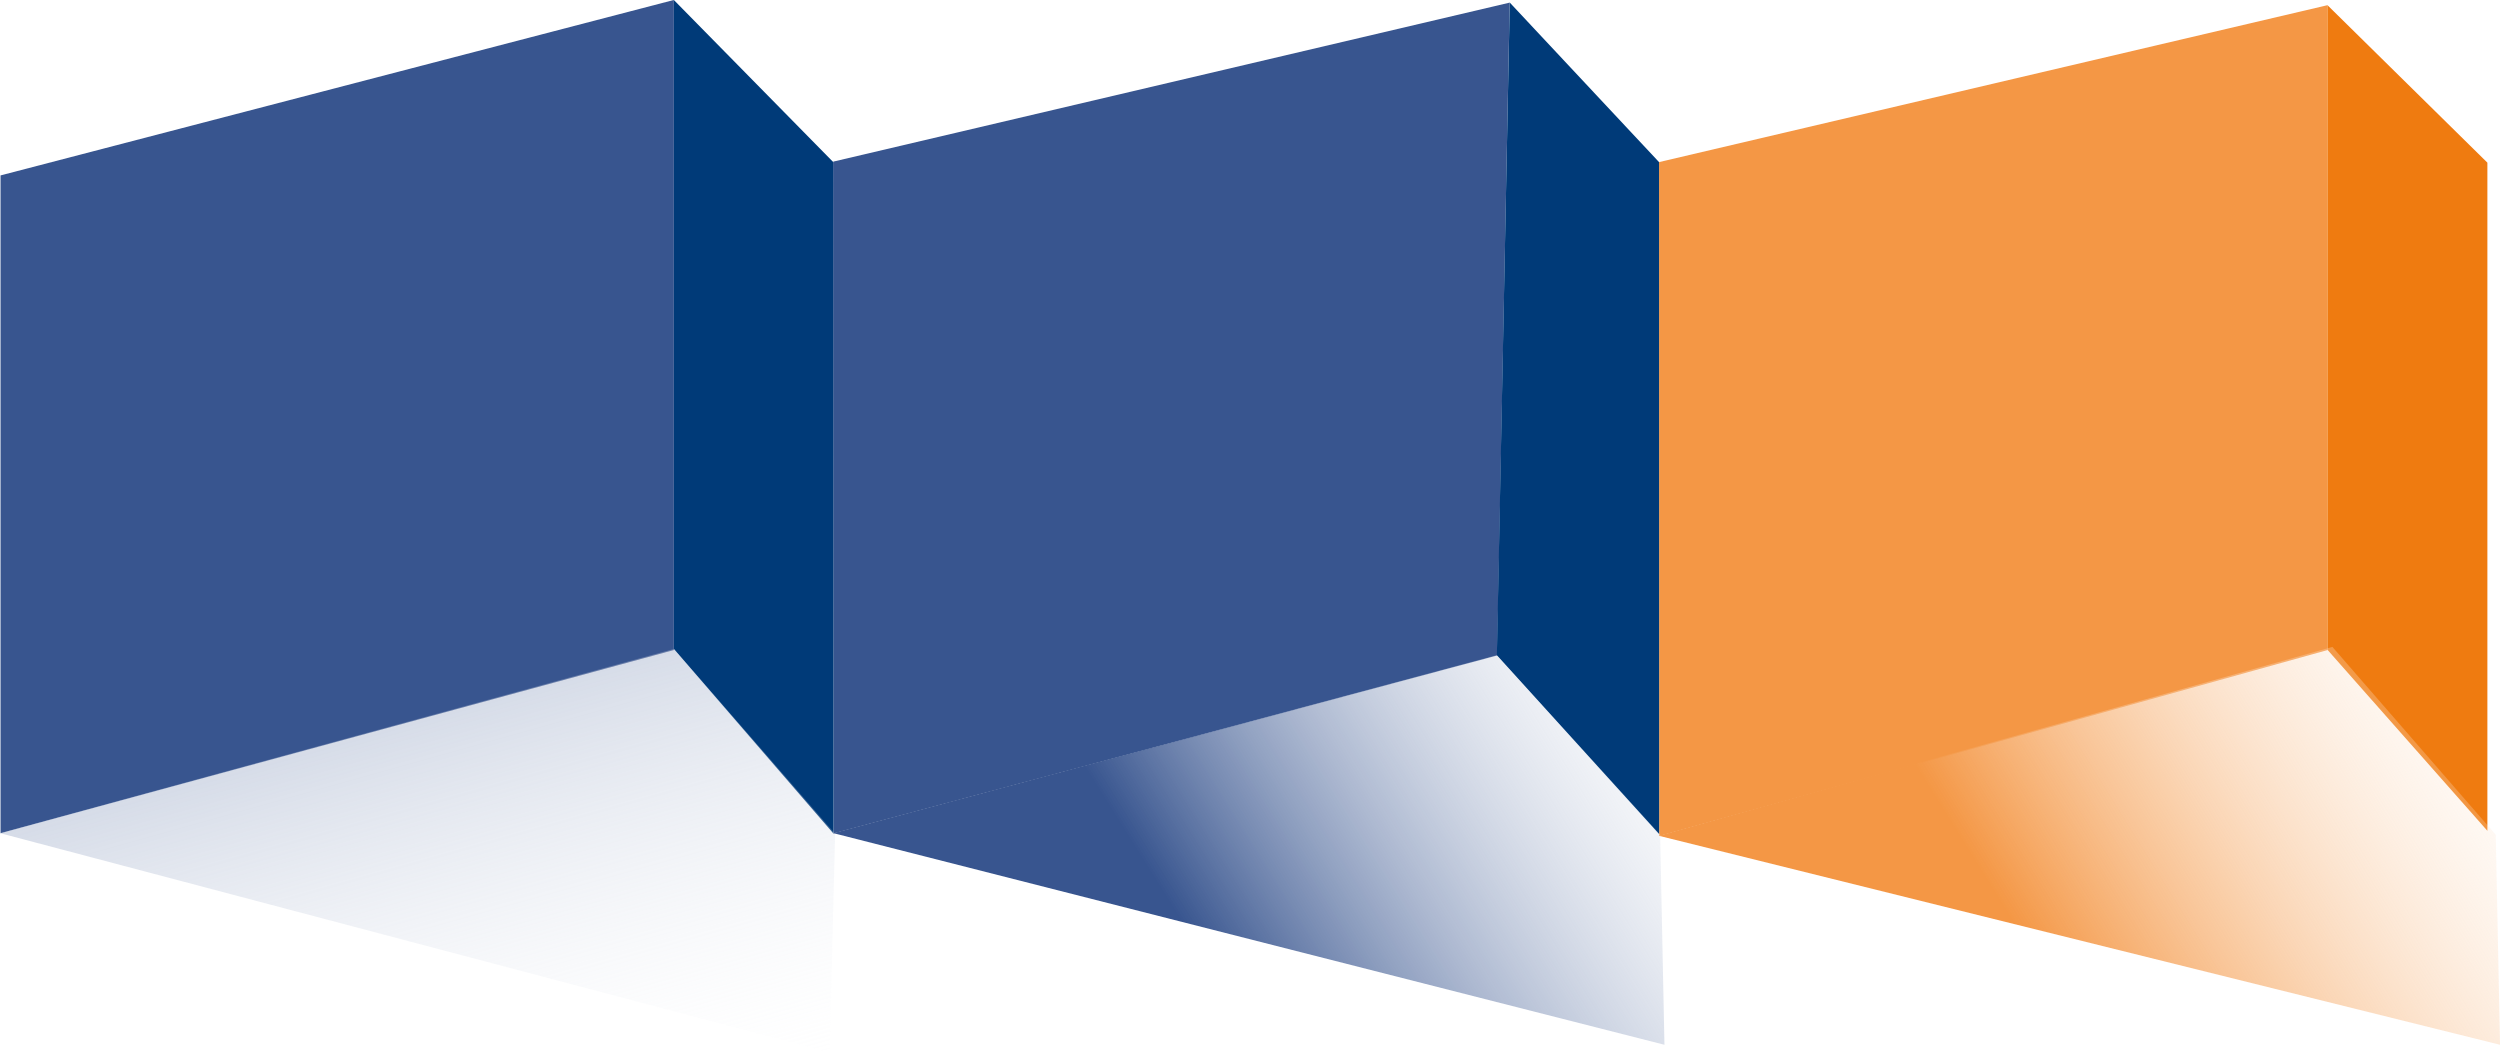 <svg xmlns="http://www.w3.org/2000/svg" xmlns:xlink="http://www.w3.org/1999/xlink" width="69.948" height="29.448" viewBox="0 0 69.948 29.448">
  <defs>
    <linearGradient id="linear-gradient" x1="1.161" y1="1" x2="0" y2="-0.992" gradientUnits="objectBoundingBox">
      <stop offset="0" stop-color="#fff" stop-opacity="0"/>
      <stop offset="1" stop-color="#38558f"/>
    </linearGradient>
    <linearGradient id="linear-gradient-2" x1="0.788" y1="-0.969" y2="-0.737" xlink:href="#linear-gradient"/>
    <linearGradient id="linear-gradient-3" x1="0.788" y1="-0.969" x2="0" y2="-0.737" gradientUnits="objectBoundingBox">
      <stop offset="0" stop-color="#fff" stop-opacity="0"/>
      <stop offset="1" stop-color="#f49745"/>
    </linearGradient>
  </defs>
  <g id="logo" transform="translate(6688.141 -7709)">
    <g id="Group_60" data-name="Group 60" transform="translate(-6688.141 7709)">
      <path id="Path_51" data-name="Path 51" d="M287.892-530.03v18.405l18.839-5.125v-18.189Z" transform="translate(-287.877 534.938)" fill="#38558f"/>
      <path id="Path_52" data-name="Path 52" d="M327.377-534.938l0,18.158,4.471,5.171,0-18.782Z" transform="translate(-308.523 534.938)" fill="#003a78"/>
      <path id="Path_53" data-name="Path 53" d="M336.739-530.337l18.926-4.449-.352,18.267-18.559,4.975Z" transform="translate(-313.425 534.859)" fill="#38558f"/>
      <path id="Path_55" data-name="Path 55" d="M376-534.787l-.361,18.261,4.549,5.015,0-18.8Z" transform="translate(-333.758 534.859)" fill="#003a78"/>
      <path id="Path_56" data-name="Path 56" d="M385.16-530.245l18.7-4.39v18.044l-18.694,5.2Z" transform="translate(-338.74 534.78)" fill="#f49745"/>
      <path id="Path_58" data-name="Path 58" d="M424.35-534.636V-516.6l4.475,5.065v-18.694Z" transform="translate(-359.23 534.78)" fill="#ef7b10"/>
      <path id="Path_50" data-name="Path 50" d="M288.859-491.726l23.213,6.137.153-6.119-4.51-5.171Z" transform="translate(-288.859 515.037)" fill="url(#linear-gradient)"/>
      <path id="Path_54" data-name="Path 54" d="M336.734-491.536l23.252,5.921-.12-5.876-4.577-5.025Z" transform="translate(-313.416 514.847)" fill="url(#linear-gradient-2)"/>
      <path id="Path_59" data-name="Path 59" d="M336.135-491.716l23.538,5.848-.12-5.876L354.983-497Z" transform="translate(-289.724 515.1)" fill="url(#linear-gradient-3)"/>
    </g>
  </g>
</svg>

